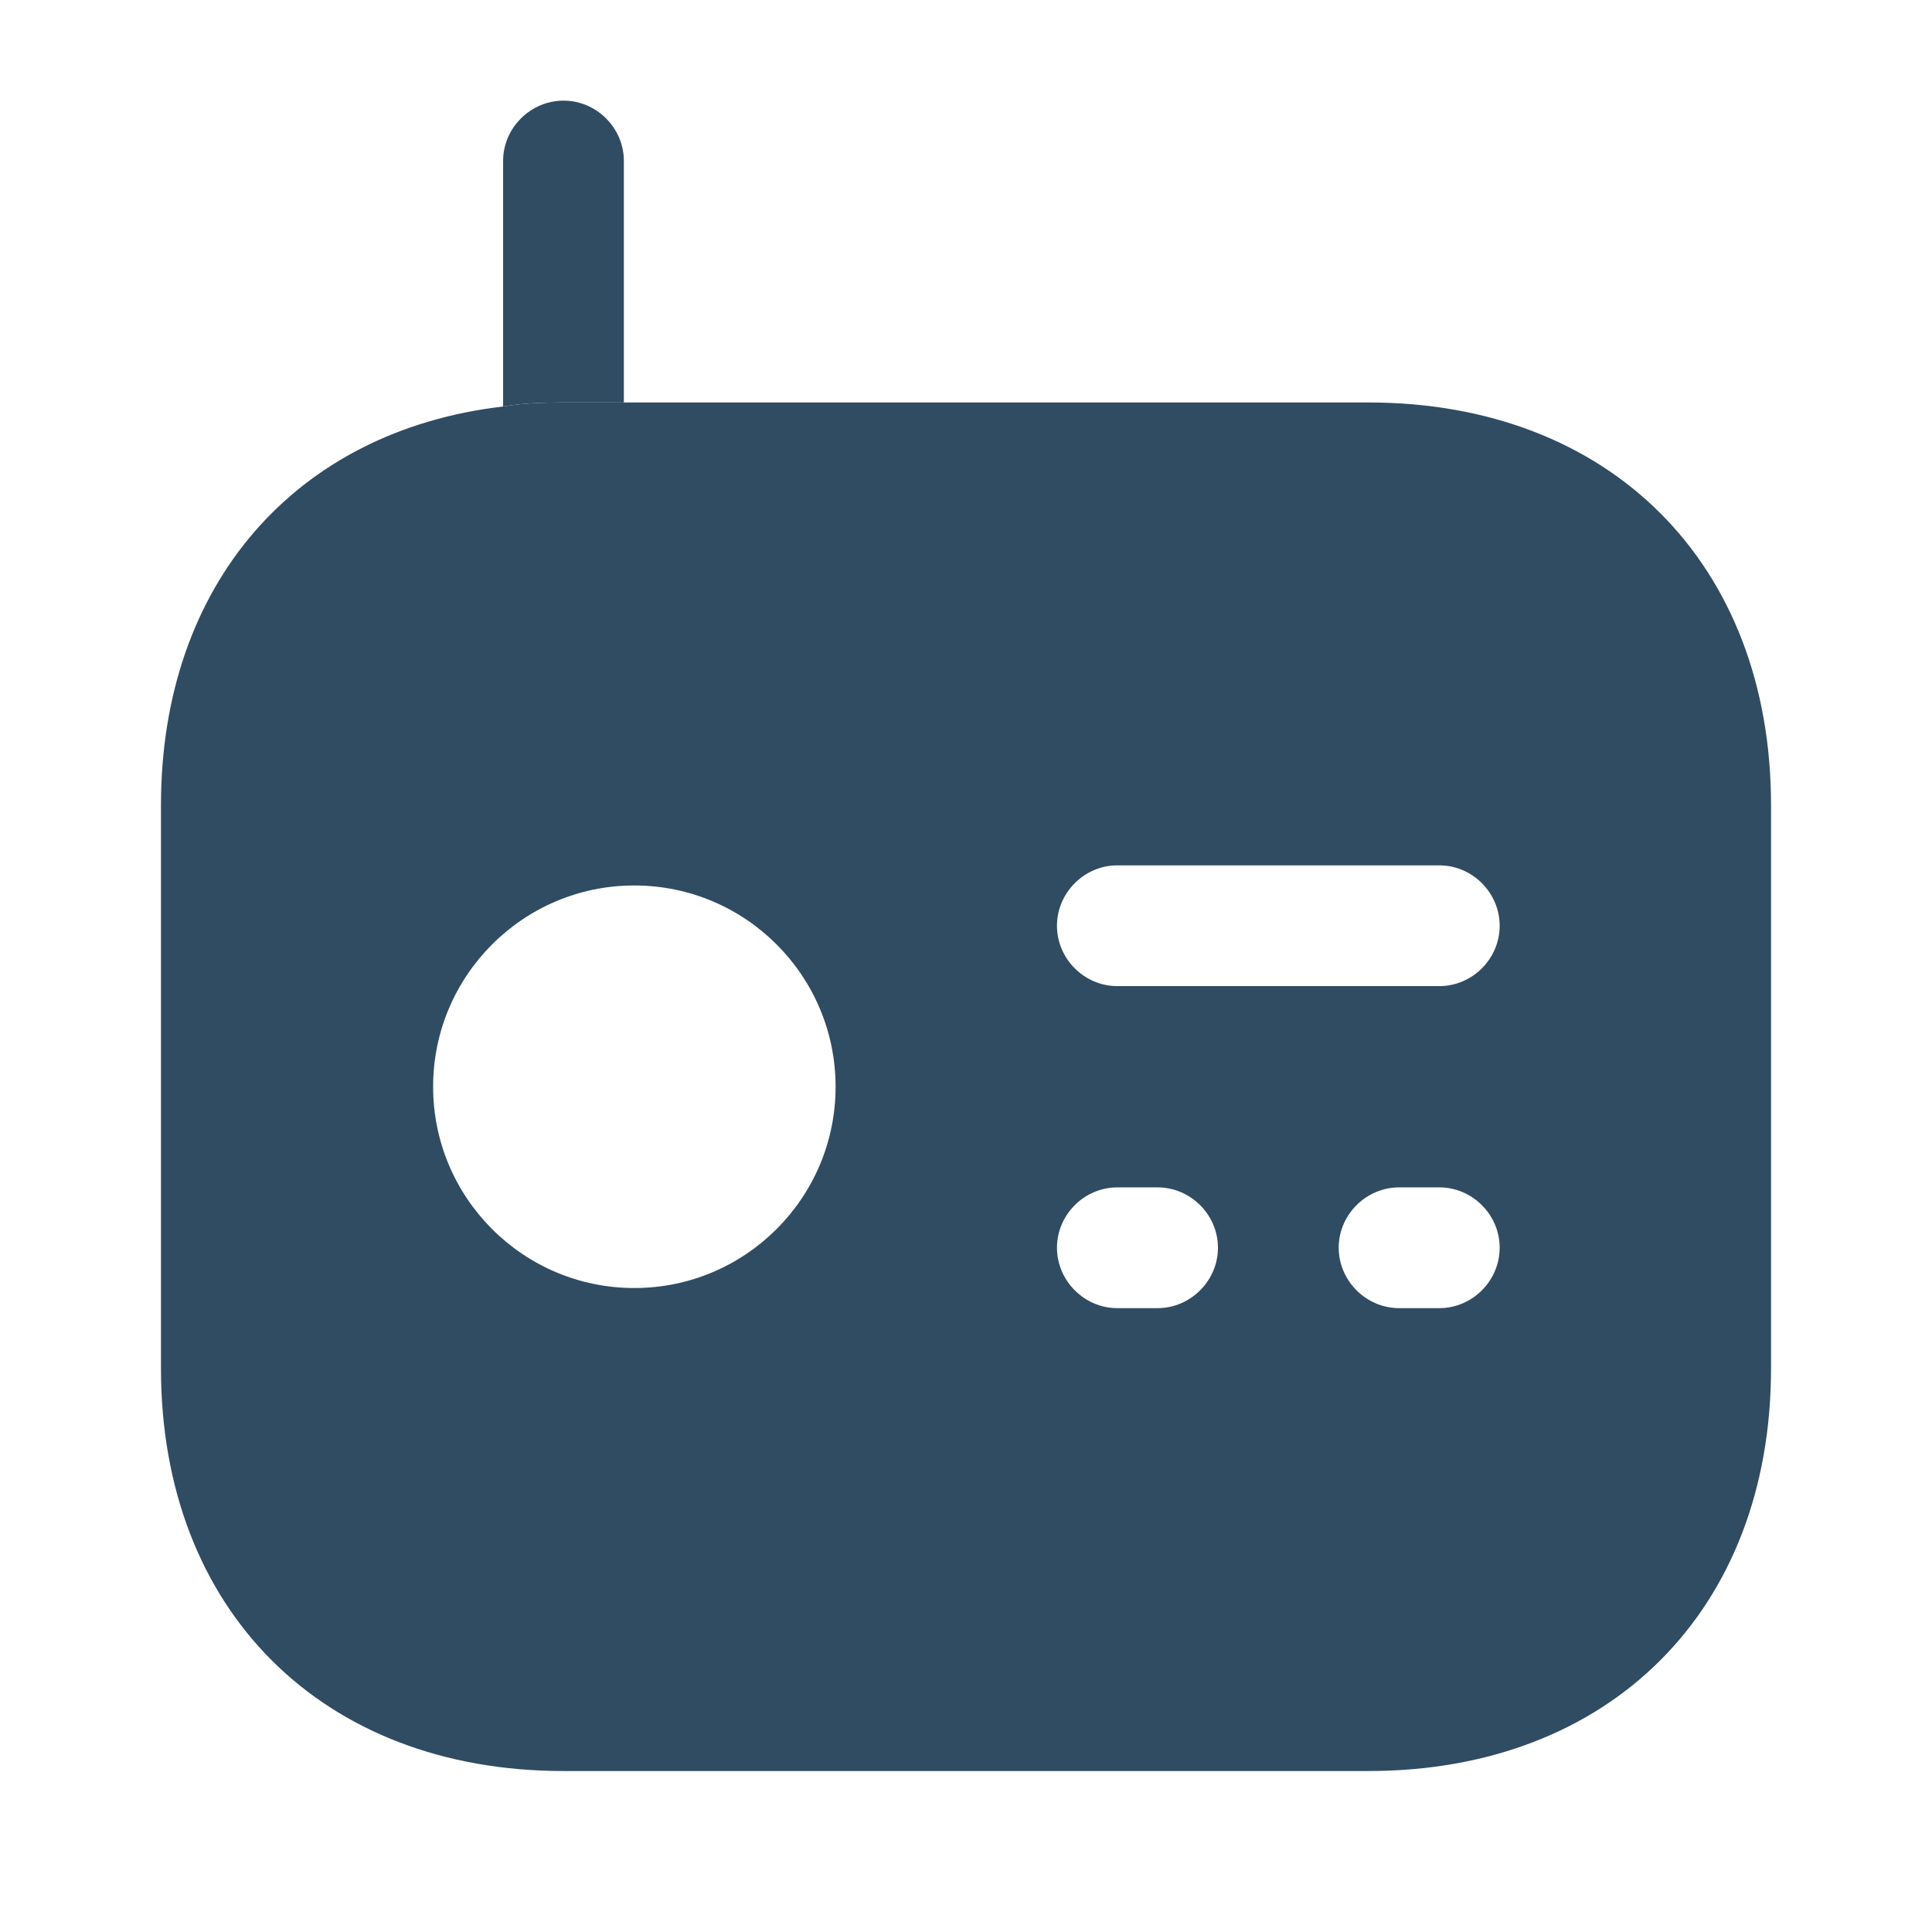 <svg width="22" height="22" viewBox="0 0 22 22" fill="none" xmlns="http://www.w3.org/2000/svg">
<path d="M7.104 1.833V4.583H6.417C6.178 4.583 5.949 4.592 5.729 4.629V1.833C5.729 1.457 6.041 1.146 6.417 1.146C6.793 1.146 7.104 1.457 7.104 1.833Z" fill="#304C63"/>
<path d="M15.583 4.583H6.417C6.178 4.583 5.949 4.592 5.729 4.629C3.364 4.904 1.833 6.655 1.833 9.167V15.583C1.833 18.333 3.667 20.167 6.417 20.167H15.583C18.333 20.167 20.167 18.333 20.167 15.583V9.167C20.167 6.417 18.333 4.583 15.583 4.583ZM7.223 14.667C5.958 14.667 4.932 13.64 4.932 12.375C4.932 11.11 5.958 10.083 7.223 10.083C8.488 10.083 9.515 11.11 9.515 12.375C9.515 13.64 8.488 14.667 7.223 14.667ZM13.182 14.896H12.723C12.347 14.896 12.036 14.584 12.036 14.208C12.036 13.832 12.347 13.521 12.723 13.521H13.182C13.557 13.521 13.869 13.832 13.869 14.208C13.869 14.584 13.557 14.896 13.182 14.896ZM16.39 14.896H15.932C15.556 14.896 15.244 14.584 15.244 14.208C15.244 13.832 15.556 13.521 15.932 13.521H16.39C16.766 13.521 17.077 13.832 17.077 14.208C17.077 14.584 16.766 14.896 16.39 14.896ZM16.39 11.229H12.723C12.347 11.229 12.036 10.918 12.036 10.542C12.036 10.166 12.347 9.854 12.723 9.854H16.39C16.766 9.854 17.077 10.166 17.077 10.542C17.077 10.918 16.766 11.229 16.39 11.229Z" fill="#304C63"/>
</svg>
